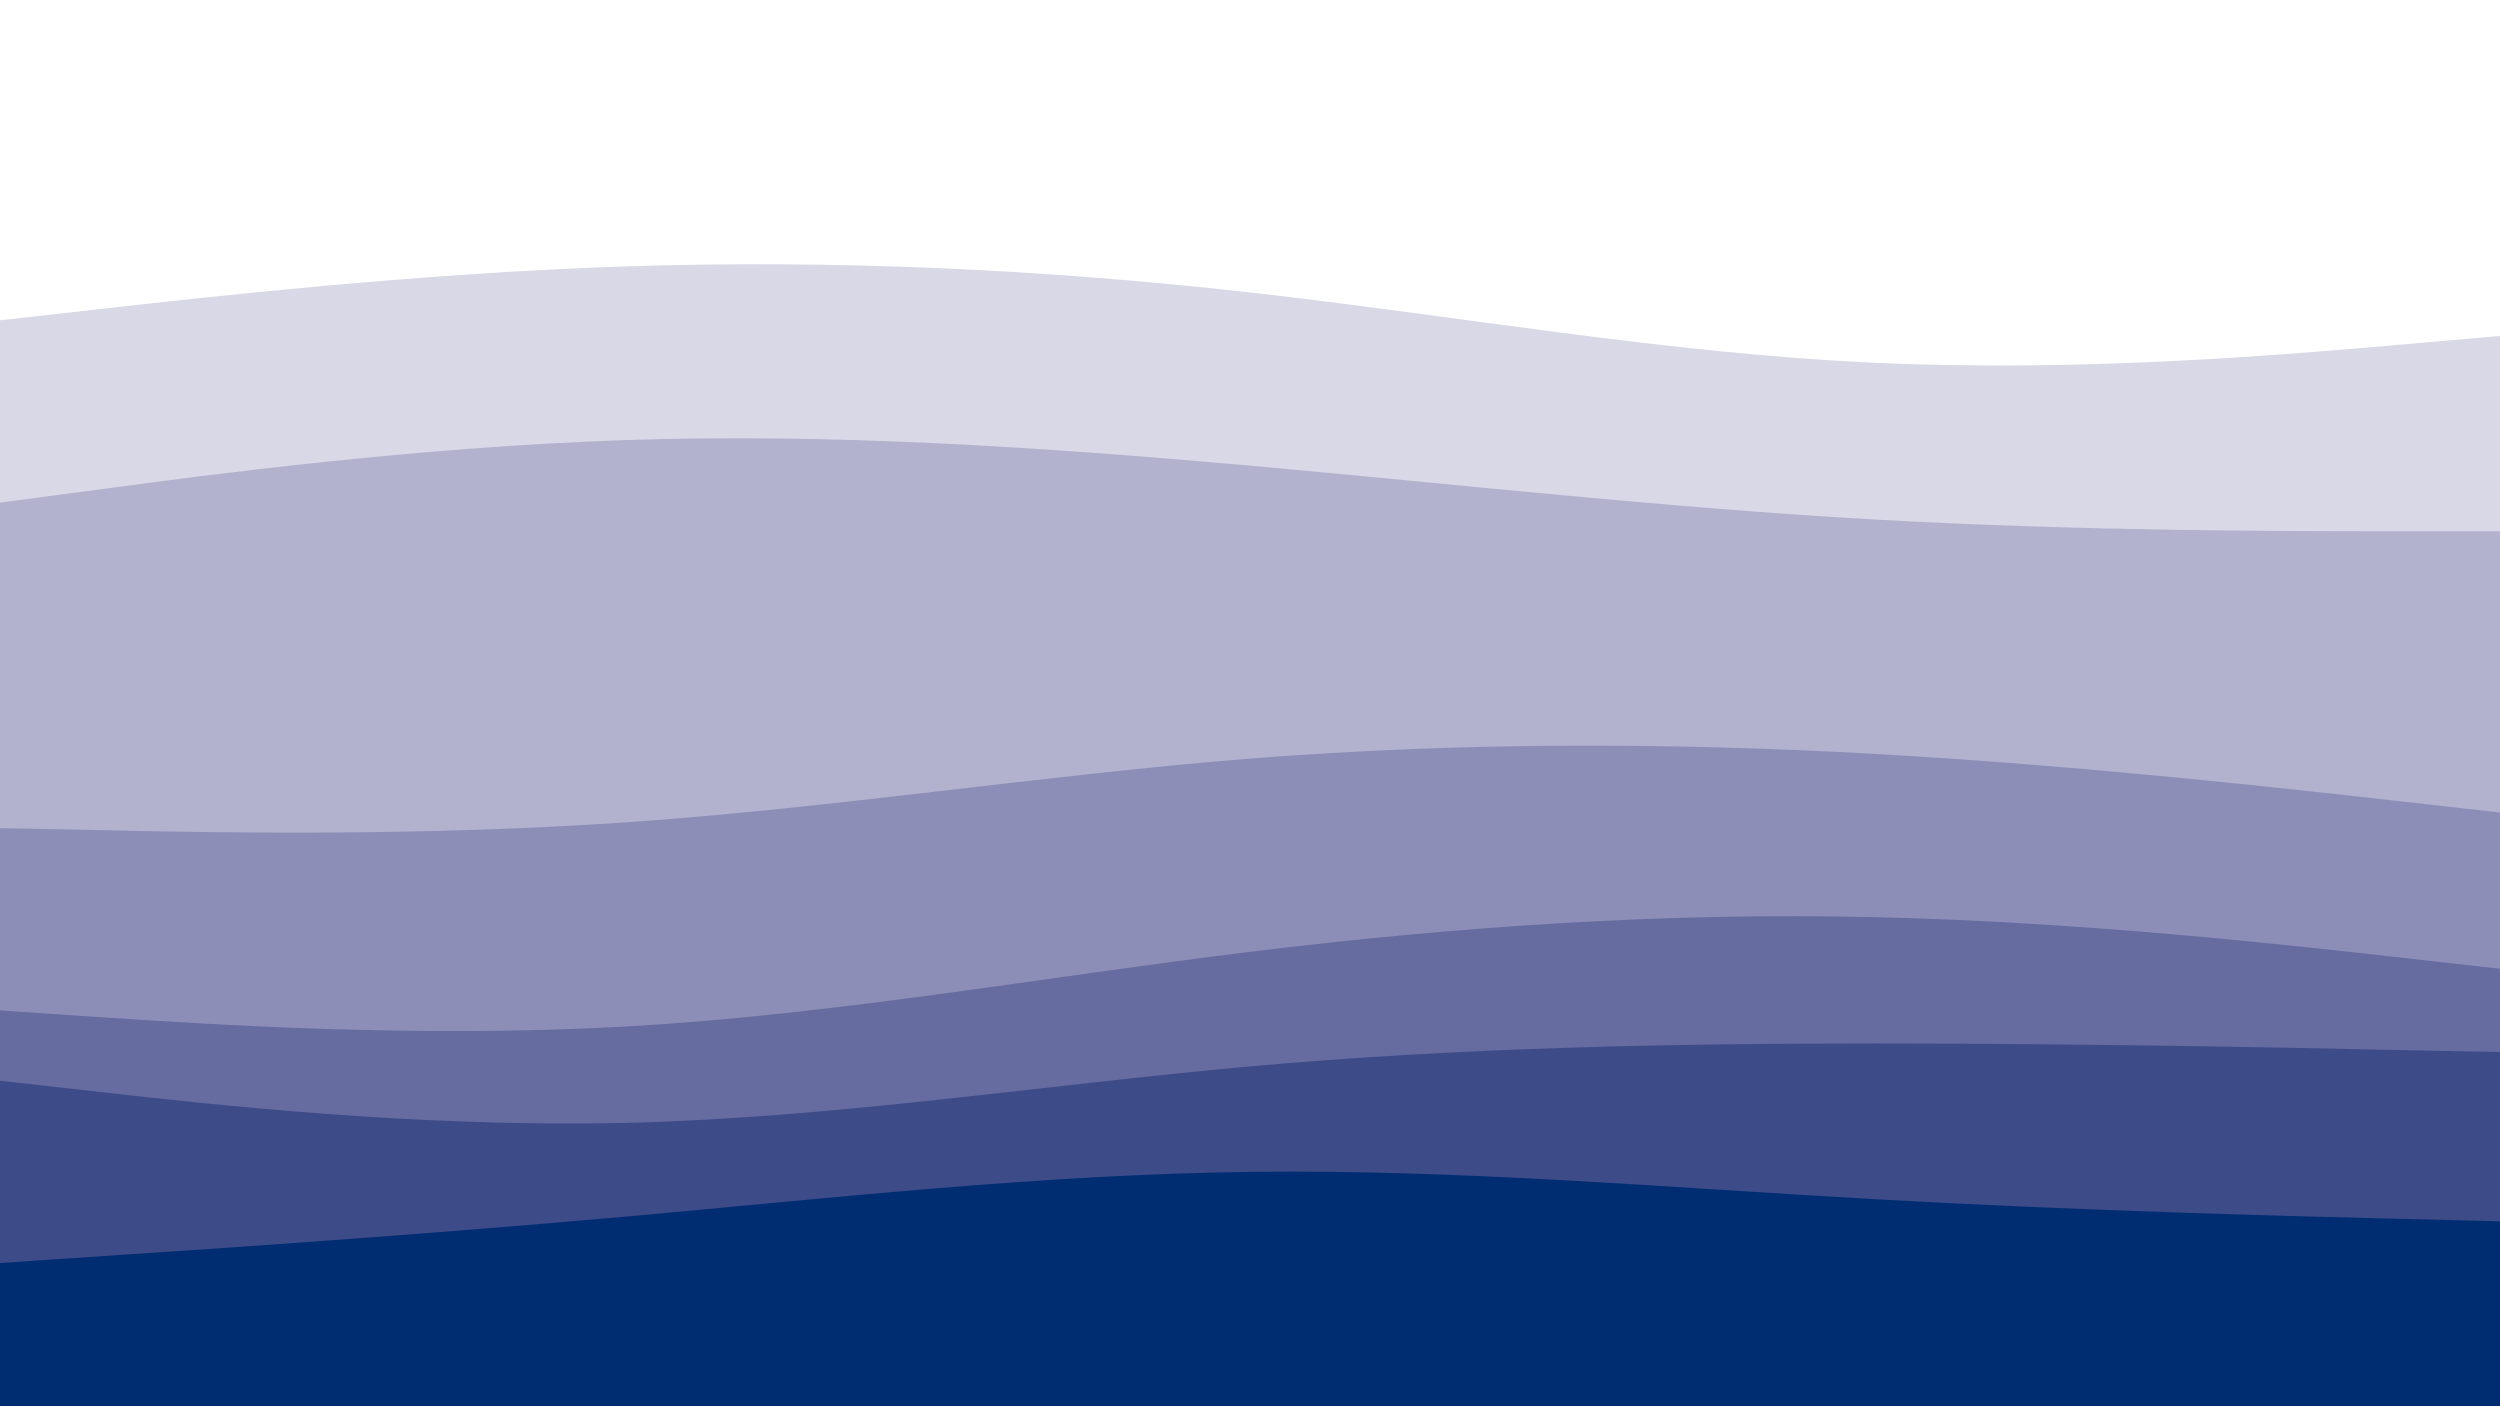 <svg id="visual" viewBox="0 0 960 540" width="960" height="540" xmlns="http://www.w3.org/2000/svg" xmlns:xlink="http://www.w3.org/1999/xlink" version="1.1"><rect x="0" y="0" width="960" height="540" fill="#808080" stroke="none"/><path d="M0 125L40 120.5C80 116 160 107 240 104.3C320 101.7 400 105.3 480 114.3C560 123.3 640 137.7 720 141.3C800 145 880 138 920 134.5L960 131L960 0L920 0C880 0 800 0 720 0C640 0 560 0 480 0C400 0 320 0 240 0C160 0 80 0 40 0L0 0Z" fill="#ffffff"></path><path d="M0 195L40 189.7C80 184.3 160 173.7 240 171C320 168.3 400 173.7 480 180.8C560 188 640 197 720 201.5C800 206 880 206 920 206L960 206L960 129L920 132.5C880 136 800 143 720 139.3C640 135.7 560 121.3 480 112.3C400 103.3 320 99.7 240 102.3C160 105 80 114 40 118.5L0 123Z" fill="#d8d8e7"></path><path d="M0 320L40 320.8C80 321.7 160 323.3 240 317.8C320 312.3 400 299.7 480 293.3C560 287 640 287 720 291.5C800 296 880 305 920 309.5L960 314L960 204L920 204C880 204 800 204 720 199.5C640 195 560 186 480 178.8C400 171.7 320 166.3 240 169C160 171.7 80 182.3 40 187.7L0 193Z" fill="#b2b2cf"></path><path d="M0 390L40 392.7C80 395.3 160 400.7 240 396.2C320 391.7 400 377.3 480 367.5C560 357.7 640 352.3 720 354.2C800 356 880 365 920 369.5L960 374L960 312L920 307.5C880 303 800 294 720 289.5C640 285 560 285 480 291.3C400 297.7 320 310.3 240 315.8C160 321.3 80 319.7 40 318.8L0 318Z" fill="#8c8eb7"></path><path d="M0 417L40 421.5C80 426 160 435 240 433.2C320 431.3 400 418.7 480 411.5C560 404.3 640 402.7 720 402.7C800 402.7 880 404.3 920 405.2L960 406L960 372L920 367.5C880 363 800 354 720 352.2C640 350.3 560 355.7 480 365.5C400 375.3 320 389.7 240 394.2C160 398.7 80 393.3 40 390.7L0 388Z" fill="#666ba0"></path><path d="M0 487L40 484.3C80 481.7 160 476.3 240 469.2C320 462 400 453 480 452C560 451 640 458 720 462.5C800 467 880 469 920 470L960 471L960 404L920 403.2C880 402.3 800 400.7 720 400.7C640 400.7 560 402.3 480 409.5C400 416.7 320 429.3 240 431.2C160 433 80 424 40 419.5L0 415Z" fill="#3e4b89"></path><path d="M0 541L40 541C80 541 160 541 240 541C320 541 400 541 480 541C560 541 640 541 720 541C800 541 880 541 920 541L960 541L960 469L920 468C880 467 800 465 720 460.5C640 456 560 449 480 450C400 451 320 460 240 467.2C160 474.3 80 479.7 40 482.3L0 485Z" fill="#002d72"></path></svg>